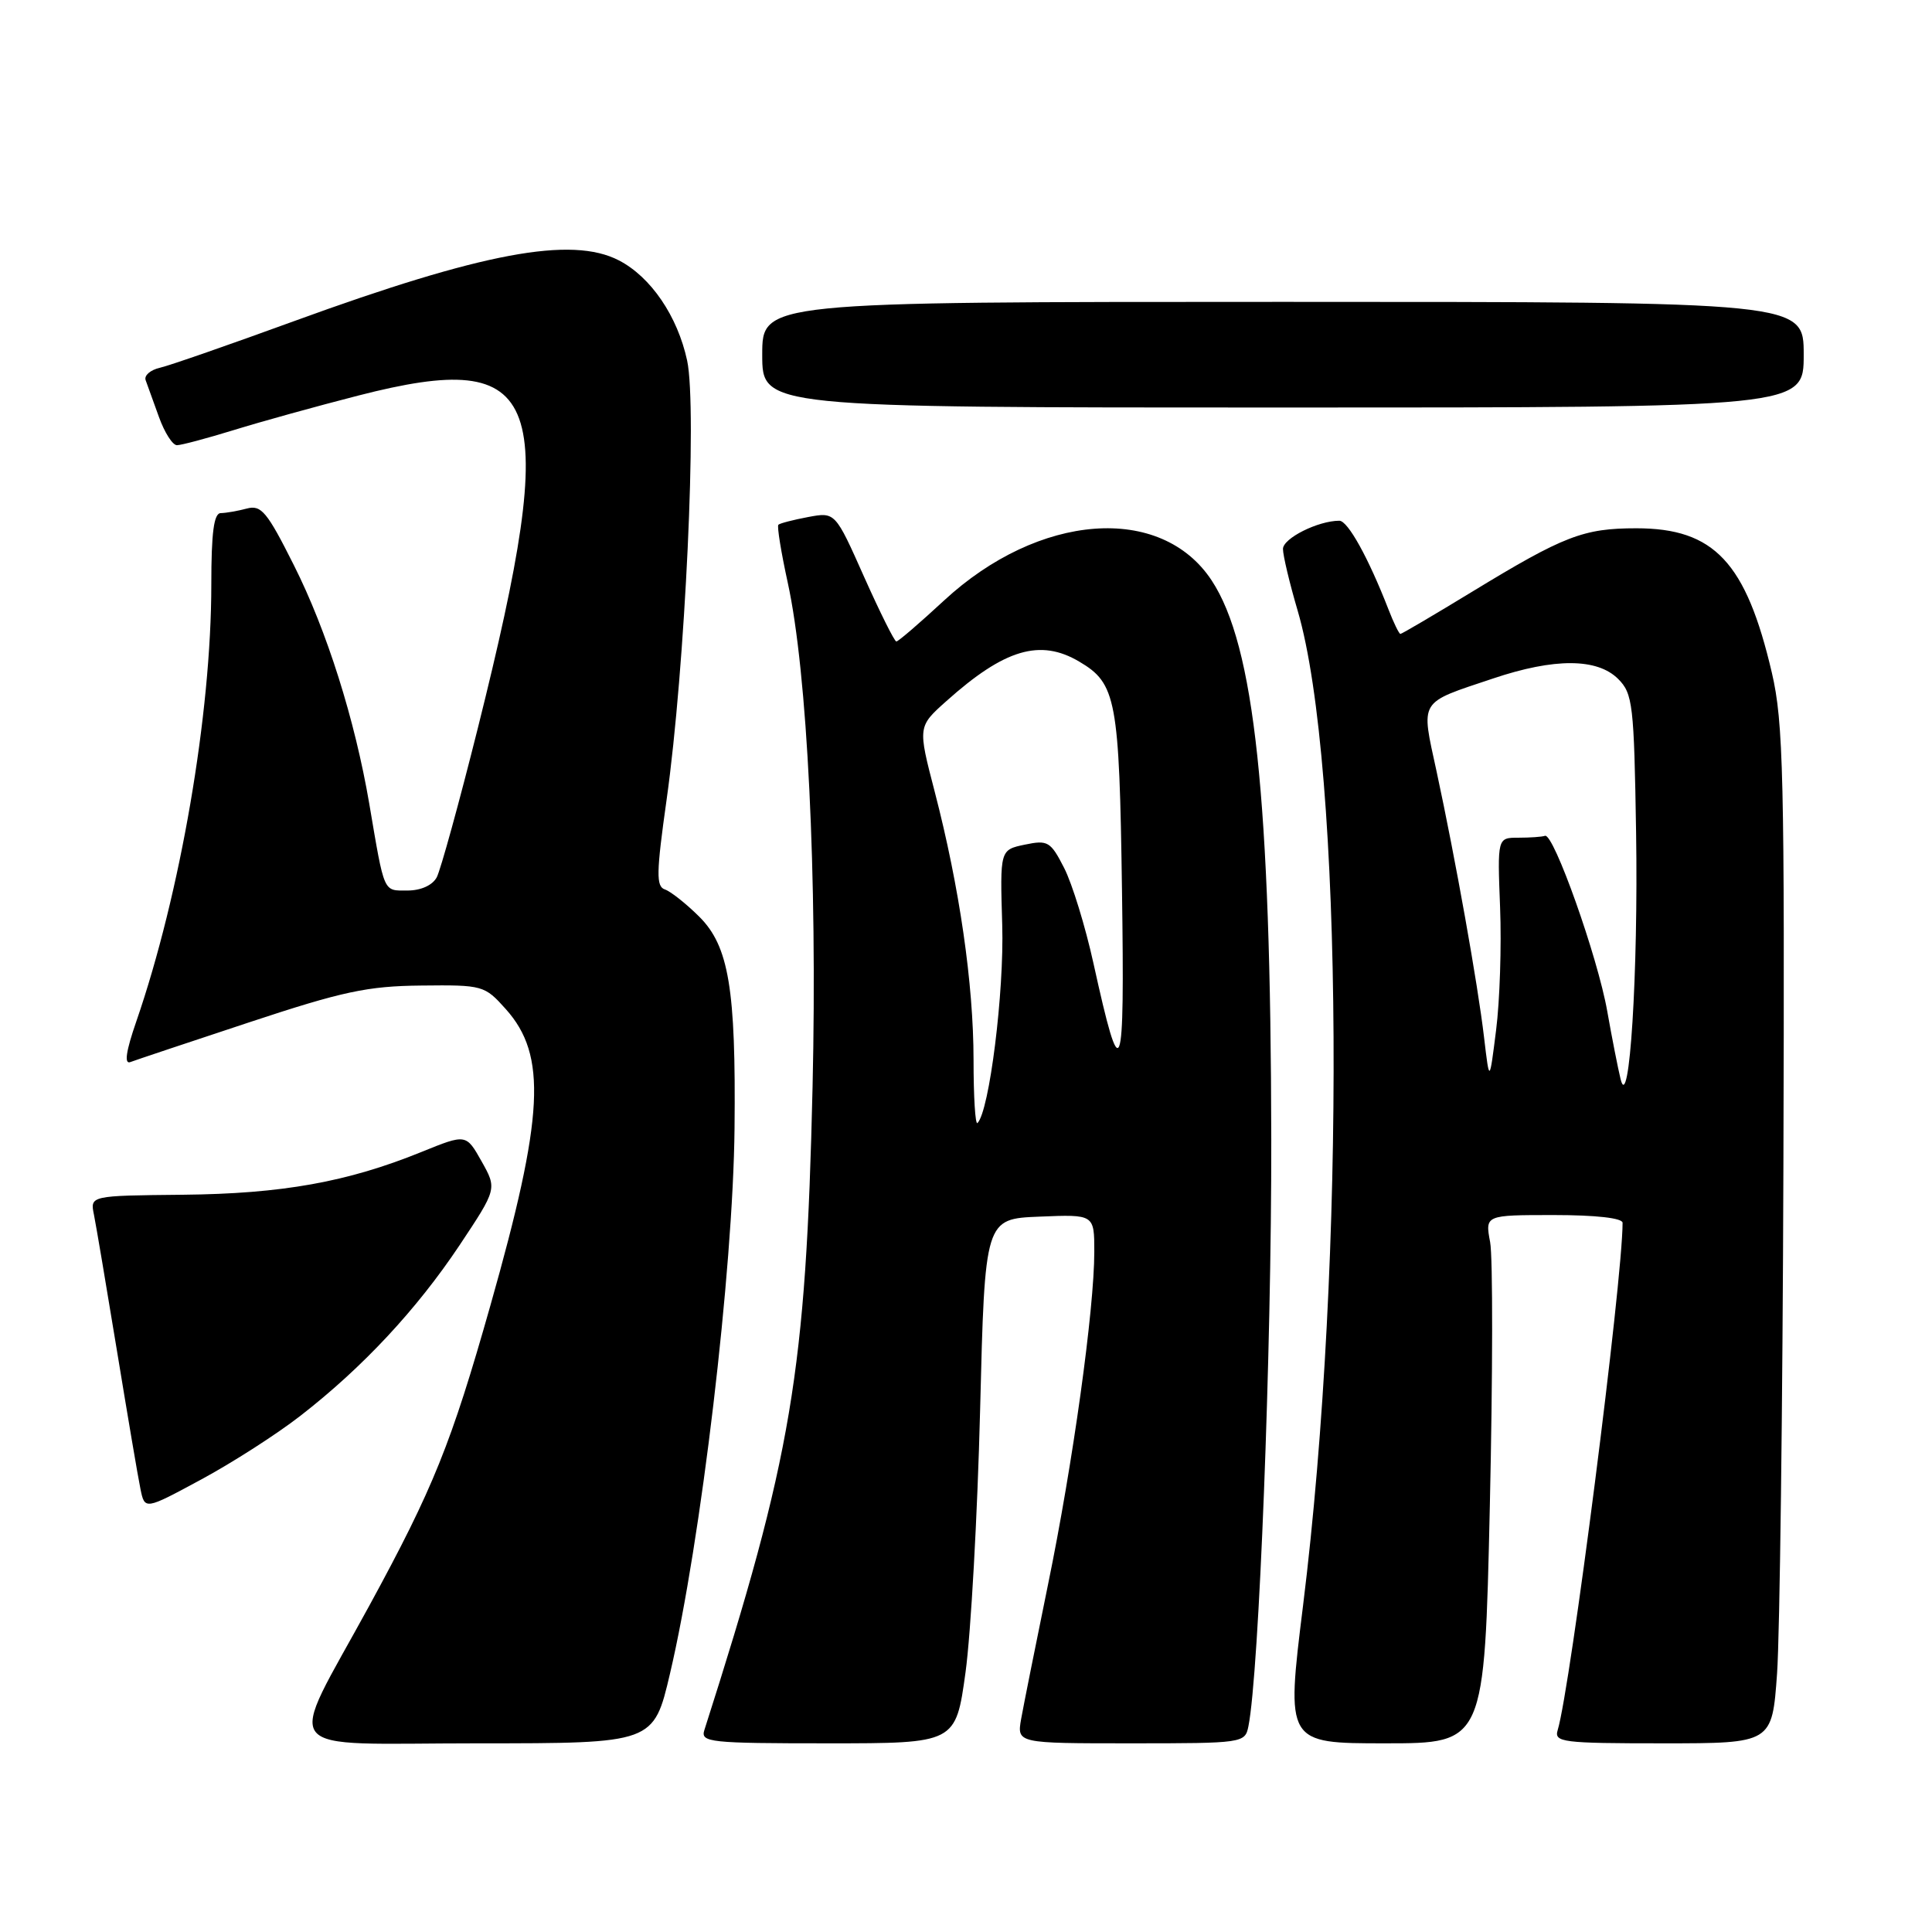<?xml version="1.0" encoding="UTF-8" standalone="no"?>
<!DOCTYPE svg PUBLIC "-//W3C//DTD SVG 1.1//EN" "http://www.w3.org/Graphics/SVG/1.1/DTD/svg11.dtd" >
<svg xmlns="http://www.w3.org/2000/svg" xmlns:xlink="http://www.w3.org/1999/xlink" version="1.1" viewBox="0 0 256 256">
 <g >
 <path fill="currentColor"
d=" M 88.78 221.75 C 92.88 204.30 97.14 168.35 97.33 149.50 C 97.52 131.05 96.58 125.37 92.65 121.46 C 90.92 119.74 88.87 118.12 88.11 117.86 C 86.92 117.47 86.96 115.67 88.33 105.95 C 90.79 88.51 92.40 54.09 91.05 47.78 C 89.78 41.89 86.24 36.69 82.00 34.50 C 75.72 31.25 63.88 33.47 39.00 42.54 C 30.47 45.65 22.46 48.44 21.19 48.73 C 19.92 49.02 19.07 49.76 19.30 50.38 C 19.53 50.99 20.32 53.19 21.06 55.25 C 21.80 57.31 22.87 59.00 23.45 58.99 C 24.03 58.99 27.42 58.08 31.00 56.98 C 34.58 55.87 41.99 53.82 47.49 52.41 C 72.15 46.08 74.37 52.27 63.31 96.50 C 60.83 106.40 58.38 115.28 57.87 116.25 C 57.30 117.31 55.77 118.00 53.98 118.00 C 50.75 118.00 50.97 118.51 48.93 106.50 C 47.02 95.33 43.31 83.57 38.93 74.87 C 35.38 67.79 34.61 66.87 32.69 67.39 C 31.48 67.71 29.94 67.98 29.25 67.99 C 28.34 68.00 28.00 70.56 28.00 77.45 C 28.00 94.59 23.91 118.39 18.06 135.35 C 16.69 139.30 16.44 141.05 17.27 140.73 C 17.95 140.47 25.02 138.11 33.00 135.47 C 45.41 131.36 48.70 130.66 55.83 130.59 C 63.98 130.50 64.21 130.57 67.02 133.71 C 72.51 139.84 72.10 147.87 64.98 172.98 C 59.78 191.33 57.41 197.21 48.93 212.77 C 37.87 233.07 36.23 231.00 63.36 231.00 C 86.61 231.00 86.61 231.00 88.78 221.75 Z  M 127.94 221.57 C 128.65 216.38 129.52 200.74 129.87 186.82 C 130.50 161.50 130.50 161.50 137.75 161.21 C 145.00 160.91 145.00 160.91 145.00 165.86 C 145.00 173.50 142.16 193.96 138.86 210.00 C 137.23 217.97 135.63 225.96 135.31 227.75 C 134.74 231.00 134.74 231.00 149.85 231.00 C 164.72 231.00 164.97 230.96 165.42 228.75 C 166.83 221.76 168.49 179.09 168.45 151.00 C 168.38 105.72 166.23 85.53 160.55 76.91 C 153.84 66.72 137.65 67.95 125.08 79.58 C 121.86 82.56 119.03 85.00 118.77 85.00 C 118.52 85.00 116.60 81.14 114.49 76.42 C 110.67 67.84 110.67 67.84 107.08 68.51 C 105.11 68.88 103.34 69.34 103.14 69.53 C 102.94 69.73 103.50 73.18 104.38 77.20 C 106.98 89.06 108.31 116.10 107.67 144.00 C 106.79 181.96 104.95 192.91 93.33 229.25 C 92.81 230.87 94.03 231.00 109.71 231.00 C 126.64 231.00 126.64 231.00 127.94 221.57 Z  M 197.41 199.59 C 197.80 182.32 197.82 166.57 197.45 164.59 C 196.78 161.00 196.78 161.00 205.89 161.00 C 211.47 161.00 215.00 161.40 215.00 162.03 C 215.00 169.74 208.09 223.73 206.40 229.25 C 205.91 230.86 207.02 231.00 220.34 231.00 C 234.81 231.00 234.81 231.00 235.47 221.75 C 235.83 216.66 236.21 186.40 236.31 154.50 C 236.48 102.76 236.31 95.71 234.78 89.14 C 231.36 74.50 227.14 70.00 216.82 70.00 C 209.81 70.00 207.23 71.00 195.11 78.38 C 190.04 81.47 185.74 84.00 185.56 84.00 C 185.39 84.00 184.67 82.54 183.98 80.75 C 181.32 73.91 178.60 69.00 177.47 69.00 C 174.65 69.00 170.00 71.33 170.00 72.74 C 170.00 73.59 170.87 77.26 171.94 80.89 C 177.99 101.48 178.35 166.93 172.66 212.75 C 170.40 231.00 170.40 231.00 183.55 231.00 C 196.70 231.00 196.70 231.00 197.41 199.59 Z  M 39.82 187.59 C 48.06 181.19 55.19 173.54 60.88 165.02 C 65.86 157.53 65.86 157.53 63.81 153.88 C 61.76 150.24 61.76 150.24 55.85 152.64 C 46.03 156.63 37.36 158.18 24.22 158.31 C 11.93 158.43 11.93 158.43 12.45 160.96 C 12.73 162.36 14.10 170.47 15.50 179.00 C 16.90 187.53 18.29 195.76 18.61 197.29 C 19.18 200.08 19.18 200.08 26.66 196.04 C 30.78 193.82 36.70 190.02 39.82 187.59 Z  M 239.00 47.00 C 239.00 40.00 239.00 40.00 170.00 40.00 C 101.00 40.00 101.00 40.00 101.00 47.00 C 101.00 54.00 101.00 54.00 170.00 54.00 C 239.00 54.00 239.00 54.00 239.00 47.00 Z  M 129.00 140.42 C 128.99 130.33 127.14 117.55 123.85 104.89 C 121.61 96.28 121.61 96.28 125.41 92.89 C 133.11 86.00 137.83 84.60 143.01 87.67 C 147.92 90.56 148.31 92.66 148.67 118.00 C 149.03 143.31 148.59 144.43 144.89 127.65 C 143.82 122.78 142.07 117.10 141.01 115.02 C 139.21 111.50 138.85 111.28 135.79 111.92 C 132.50 112.61 132.50 112.61 132.80 122.56 C 133.07 131.42 131.10 147.24 129.52 148.81 C 129.23 149.10 129.00 145.32 129.00 140.42 Z  M 214.74 143.00 C 214.40 141.62 213.60 137.57 212.97 134.00 C 211.71 126.83 205.86 110.35 204.72 110.75 C 204.32 110.89 202.74 111.00 201.20 111.00 C 198.41 111.00 198.41 111.00 198.77 120.25 C 198.97 125.34 198.73 132.65 198.24 136.50 C 197.36 143.50 197.36 143.50 196.65 137.50 C 195.82 130.40 192.86 113.84 190.35 102.20 C 188.27 92.60 187.88 93.24 197.85 89.90 C 205.98 87.17 211.64 87.20 214.41 89.96 C 216.35 91.90 216.52 93.34 216.79 110.28 C 217.09 128.89 215.90 147.72 214.74 143.00 Z "/>
</g>
</svg>